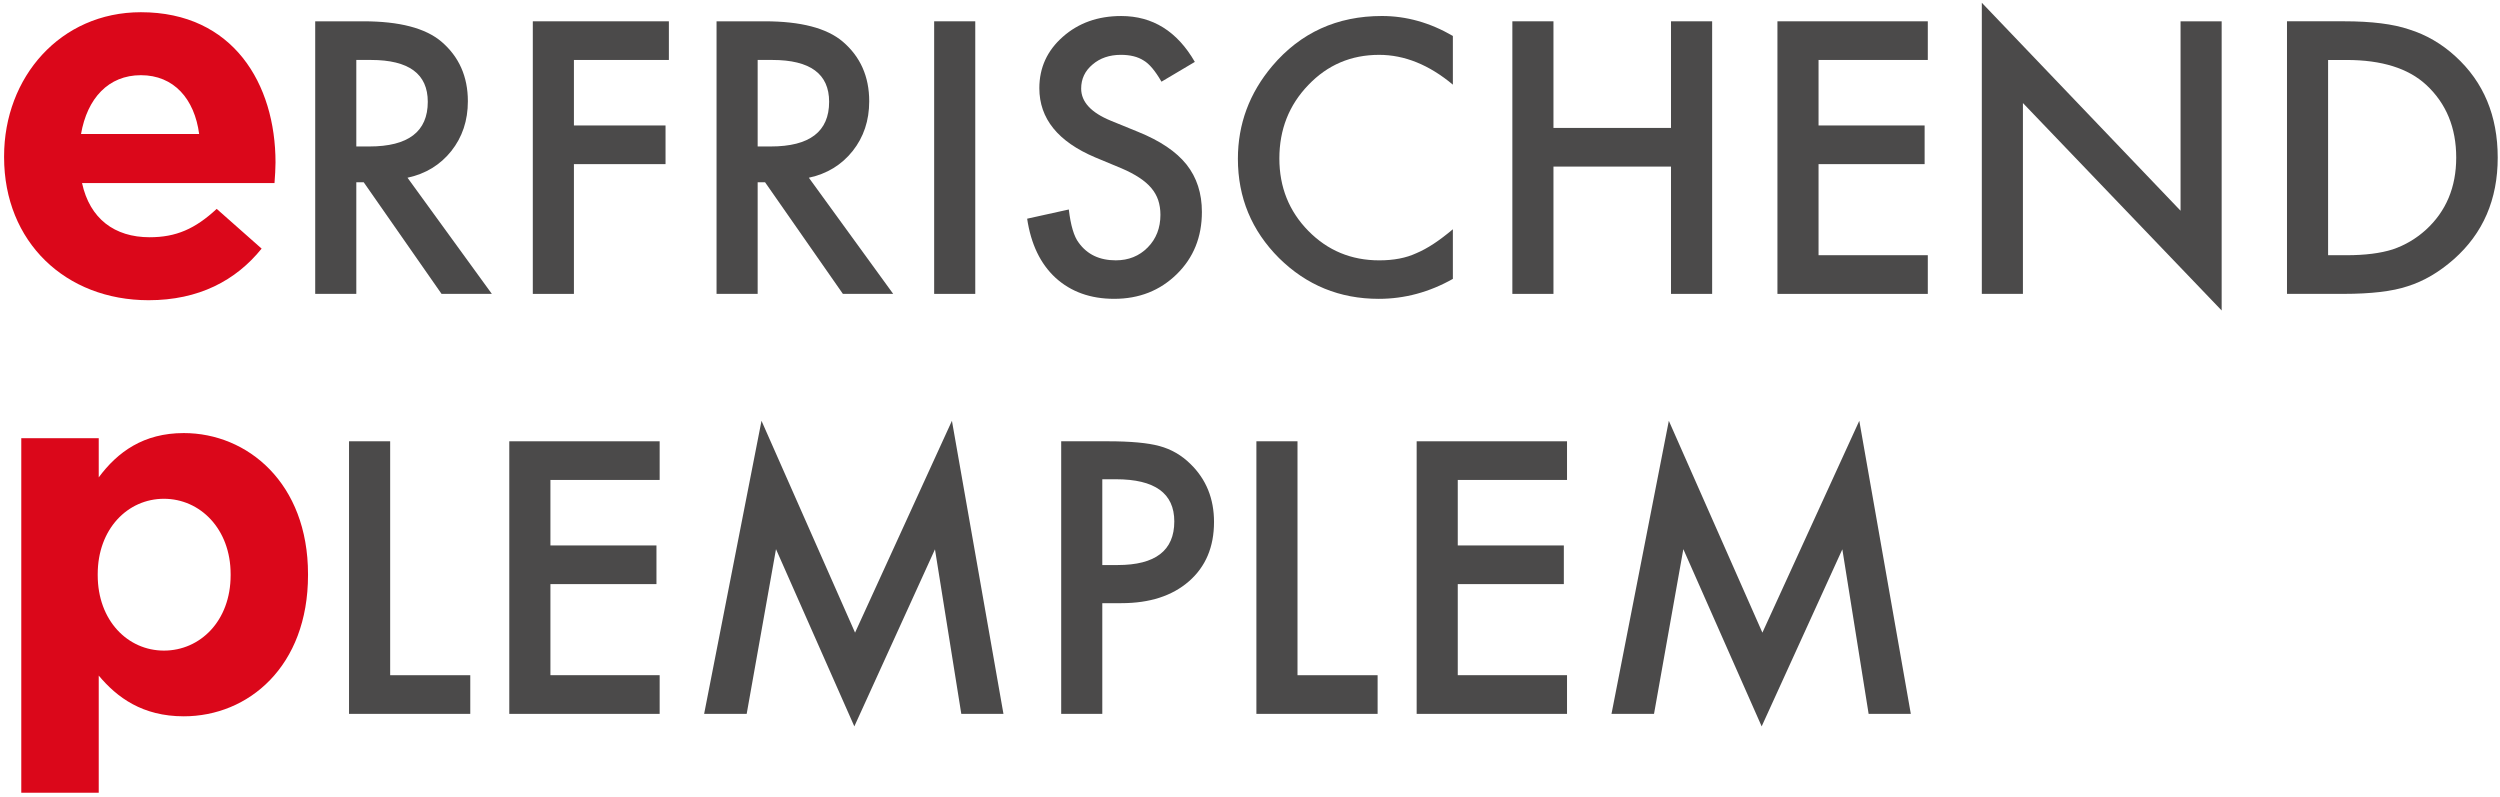 <?xml version="1.0" encoding="UTF-8"?>
<svg width="533px" height="170px" viewBox="0 0 533 170" version="1.1" xmlns="http://www.w3.org/2000/svg" xmlns:xlink="http://www.w3.org/1999/xlink">
    <!-- Generator: Sketch 44.1 (41455) - http://www.bohemiancoding.com/sketch -->
    <title>wortpaare/mitarbeiter/erfrischend-plemplem-pos</title>
    <desc>Created with Sketch.</desc>
    <defs></defs>
    <g id="Page-1" stroke="none" stroke-width="1" fill="none" fill-rule="evenodd">
        <g id="Wortpaare-Copy" transform="translate(-4029, -783)">
            <g id="wortpaare/mitarbeiter/erfrischend-plemplem/pos" transform="translate(4029, 783)">
                <g id="Group-7">
                    <path d="M49.171,122.632 L49.171,122.415 C49.171,112.751 42.655,106.339 34.949,106.339 C27.236,106.339 20.832,112.751 20.832,122.415 L20.832,122.632 C20.832,132.303 27.236,138.708 34.949,138.708 C42.655,138.708 49.171,132.408 49.171,122.632 L49.171,122.632 Z M4.537,93.417 L21.05,93.417 L21.05,101.777 C25.064,96.353 30.605,92.331 39.18,92.331 C52.751,92.331 65.669,102.976 65.669,122.415 L65.669,122.632 C65.669,142.072 52.968,152.717 39.18,152.717 C30.381,152.717 24.952,148.701 21.05,144.034 L21.05,169.01 L4.537,169.01 L4.537,93.417 Z" id="Fill-454" fill="#DB071A"></path>
                    <path d="M42.459,28.575 C41.471,21.091 37.072,16.031 30.038,16.031 C23.102,16.031 18.591,20.979 17.274,28.575 L42.459,28.575 Z M0.873,33.53 L0.873,33.305 C0.873,16.466 12.867,2.605 30.038,2.605 C49.724,2.605 58.74,17.902 58.74,34.63 C58.74,35.947 58.635,37.489 58.523,39.031 L17.491,39.031 C19.144,46.627 24.419,50.58 31.901,50.58 C37.513,50.58 41.583,48.821 46.2,44.532 L55.777,53.004 C50.277,59.823 42.354,64.006 31.684,64.006 C13.967,64.006 0.873,51.575 0.873,33.53 L0.873,33.53 Z" id="Fill-455" fill="#DB071A"></path>
                    <path d="M75.965,31.227 L78.747,31.227 C87.055,31.227 91.203,28.052 91.203,21.703 C91.203,15.754 87.168,12.783 79.09,12.783 L75.965,12.783 L75.965,31.227 Z M86.88,37.891 L104.864,62.657 L94.138,62.657 L77.549,38.865 L75.965,38.865 L75.965,62.657 L67.201,62.657 L67.201,4.542 L77.472,4.542 C85.15,4.542 90.691,5.985 94.103,8.872 C97.865,12.082 99.75,16.322 99.75,21.591 C99.75,25.705 98.566,29.244 96.212,32.208 C93.851,35.165 90.74,37.064 86.88,37.891 L86.88,37.891 Z" id="Fill-456" fill="#4B4A4A"></path>
                    <polygon id="Fill-457" fill="#4B4A4A" points="142.605 12.784 122.359 12.784 122.359 26.75 141.891 26.75 141.891 34.992 122.359 34.992 122.359 62.658 113.595 62.658 113.595 4.543 142.605 4.543"></polygon>
                    <path d="M161.533,31.227 L164.314,31.227 C172.623,31.227 176.77,28.052 176.77,21.703 C176.77,15.754 172.735,12.783 164.657,12.783 L161.533,12.783 L161.533,31.227 Z M172.447,37.891 L190.431,62.657 L179.705,62.657 L163.116,38.865 L161.533,38.865 L161.533,62.657 L152.768,62.657 L152.768,4.542 L163.039,4.542 C170.717,4.542 176.259,5.985 179.67,8.872 C183.432,12.082 185.317,16.322 185.317,21.591 C185.317,25.705 184.133,29.244 181.779,32.208 C179.418,35.165 176.308,37.064 172.447,37.891 L172.447,37.891 Z" id="Fill-458" fill="#4B4A4A"></path>
                    <polygon id="Fill-459" fill="#4B4A4A" points="199.163 62.657 207.927 62.657 207.927 4.542 199.163 4.542"></polygon>
                    <path d="M254.738,13.198 L247.627,17.417 C246.296,15.104 245.028,13.598 243.823,12.897 C242.569,12.091 240.951,11.692 238.975,11.692 C236.537,11.692 234.52,12.385 232.915,13.766 C231.311,15.118 230.505,16.828 230.505,18.881 C230.505,21.72 232.614,24.004 236.824,25.735 L242.625,28.104 C247.34,30.01 250.787,32.336 252.973,35.083 C255.151,37.837 256.244,41.201 256.244,45.188 C256.244,50.535 254.458,54.95 250.899,58.44 C247.312,61.958 242.863,63.71 237.539,63.71 C232.502,63.71 228.334,62.217 225.048,59.232 C221.811,56.247 219.794,52.042 218.988,46.625 L227.871,44.663 C228.27,48.076 228.978,50.437 229.98,51.741 C231.787,54.249 234.421,55.504 237.882,55.504 C240.615,55.504 242.884,54.586 244.692,52.757 C246.499,50.928 247.403,48.601 247.403,45.791 C247.403,44.663 247.242,43.633 246.934,42.687 C246.618,41.748 246.128,40.879 245.463,40.094 C244.797,39.302 243.935,38.559 242.884,37.872 C241.834,37.179 240.58,36.52 239.122,35.896 L233.518,33.563 C225.559,30.199 221.587,25.28 221.587,18.804 C221.587,14.439 223.254,10.788 226.589,7.851 C229.924,4.894 234.078,3.415 239.045,3.415 C245.743,3.415 250.976,6.674 254.738,13.198" id="Fill-460" fill="#4B4A4A"></path>
                    <path d="M309.751,7.665 L309.751,18.05 C304.685,13.811 299.438,11.694 294.023,11.694 C288.054,11.694 283.024,13.839 278.932,18.127 C274.82,22.395 272.76,27.616 272.76,33.79 C272.76,39.886 274.82,45.03 278.932,49.221 C283.045,53.411 288.089,55.507 294.058,55.507 C297.147,55.507 299.767,55.002 301.925,54 C303.13,53.495 304.377,52.816 305.666,51.968 C306.962,51.113 308.321,50.083 309.751,48.877 L309.751,59.459 C304.734,62.29 299.466,63.713 293.946,63.713 C285.644,63.713 278.554,60.812 272.683,55.016 C266.84,49.165 263.919,42.122 263.919,33.86 C263.919,26.46 266.364,19.858 271.254,14.063 C277.279,6.964 285.069,3.411 294.625,3.411 C299.837,3.411 304.882,4.827 309.751,7.665" id="Fill-461" fill="#4B4A4A"></path>
                    <polygon id="Fill-462" fill="#4B4A4A" points="331.199 27.275 356.258 27.275 356.258 4.542 365.029 4.542 365.029 62.657 356.258 62.657 356.258 35.516 331.199 35.516 331.199 62.657 322.434 62.657 322.434 4.542 331.199 4.542"></polygon>
                    <polygon id="Fill-463" fill="#4B4A4A" points="411.008 12.784 387.714 12.784 387.714 26.75 410.329 26.75 410.329 34.992 387.714 34.992 387.714 54.41 411.008 54.41 411.008 62.658 378.95 62.658 378.95 4.543 411.008 4.543"></polygon>
                    <polygon id="Fill-464" fill="#4B4A4A" points="422.523 62.656 422.523 0.588 464.894 44.926 464.894 4.541 473.658 4.541 473.658 66.195 431.287 21.969 431.287 62.656"></polygon>
                    <path d="M496.35,54.413 L500.301,54.413 C504.238,54.413 507.51,53.999 510.123,53.172 C512.729,52.289 515.09,50.902 517.199,48.996 C521.508,45.057 523.665,39.921 523.665,33.6 C523.665,27.223 521.536,22.058 517.269,18.092 C513.43,14.553 507.776,12.787 500.301,12.787 L496.35,12.787 L496.35,54.413 Z M487.586,62.654 L487.586,4.539 L499.776,4.539 C505.619,4.539 510.235,5.12 513.619,6.27 C517.255,7.405 520.562,9.318 523.518,12.03 C529.515,17.503 532.514,24.693 532.514,33.6 C532.514,42.535 529.389,49.76 523.14,55.282 C520.001,58.043 516.723,59.963 513.283,61.035 C510.067,62.114 505.521,62.654 499.622,62.654 L487.586,62.654 Z" id="Fill-465" fill="#4B4A4A"></path>
                    <polygon id="Fill-466" fill="#4B4A4A" points="83.183 94.081 83.183 143.956 100.263 143.956 100.263 152.197 74.412 152.197 74.412 94.081"></polygon>
                    <polygon id="Fill-467" fill="#4B4A4A" points="140.638 102.324 117.351 102.324 117.351 116.29 139.958 116.29 139.958 124.531 117.351 124.531 117.351 143.95 140.638 143.95 140.638 152.198 108.58 152.198 108.58 94.083 140.638 94.083"></polygon>
                    <polygon id="Fill-468" fill="#4B4A4A" points="150.121 152.196 162.353 89.715 182.298 134.88 202.951 89.715 213.936 152.196 204.948 152.196 199.336 117.115 182.144 154.866 165.442 117.08 159.193 152.196"></polygon>
                    <path d="M235.01,120.466 L238.289,120.466 C246.338,120.466 250.36,117.369 250.36,111.167 C250.36,105.168 246.212,102.176 237.91,102.176 L235.01,102.176 L235.01,120.466 Z M235.01,128.595 L235.01,152.197 L226.246,152.197 L226.246,94.082 L236.18,94.082 C241.042,94.082 244.72,94.419 247.2,95.098 C249.715,95.778 251.922,97.053 253.827,98.939 C257.162,102.197 258.829,106.311 258.829,111.279 C258.829,116.605 257.05,120.817 253.491,123.928 C249.925,127.04 245.119,128.595 239.073,128.595 L235.01,128.595 Z" id="Fill-469" fill="#4B4A4A"></path>
                    <polygon id="Fill-470" fill="#4B4A4A" points="276.627 94.081 276.627 143.956 293.707 143.956 293.707 152.197 267.863 152.197 267.863 94.081"></polygon>
                    <polygon id="Fill-471" fill="#4B4A4A" points="334.089 102.324 310.795 102.324 310.795 116.29 333.41 116.29 333.41 124.531 310.795 124.531 310.795 143.95 334.089 143.95 334.089 152.198 302.031 152.198 302.031 94.083 334.089 94.083"></polygon>
                    <polygon id="Fill-472" fill="#4B4A4A" points="343.571 152.196 355.796 89.715 375.742 134.88 396.401 89.715 407.386 152.196 398.391 152.196 392.787 117.115 375.587 154.866 358.886 117.08 352.637 152.196"></polygon>
                </g>
            </g>
        </g>
    </g>
</svg>